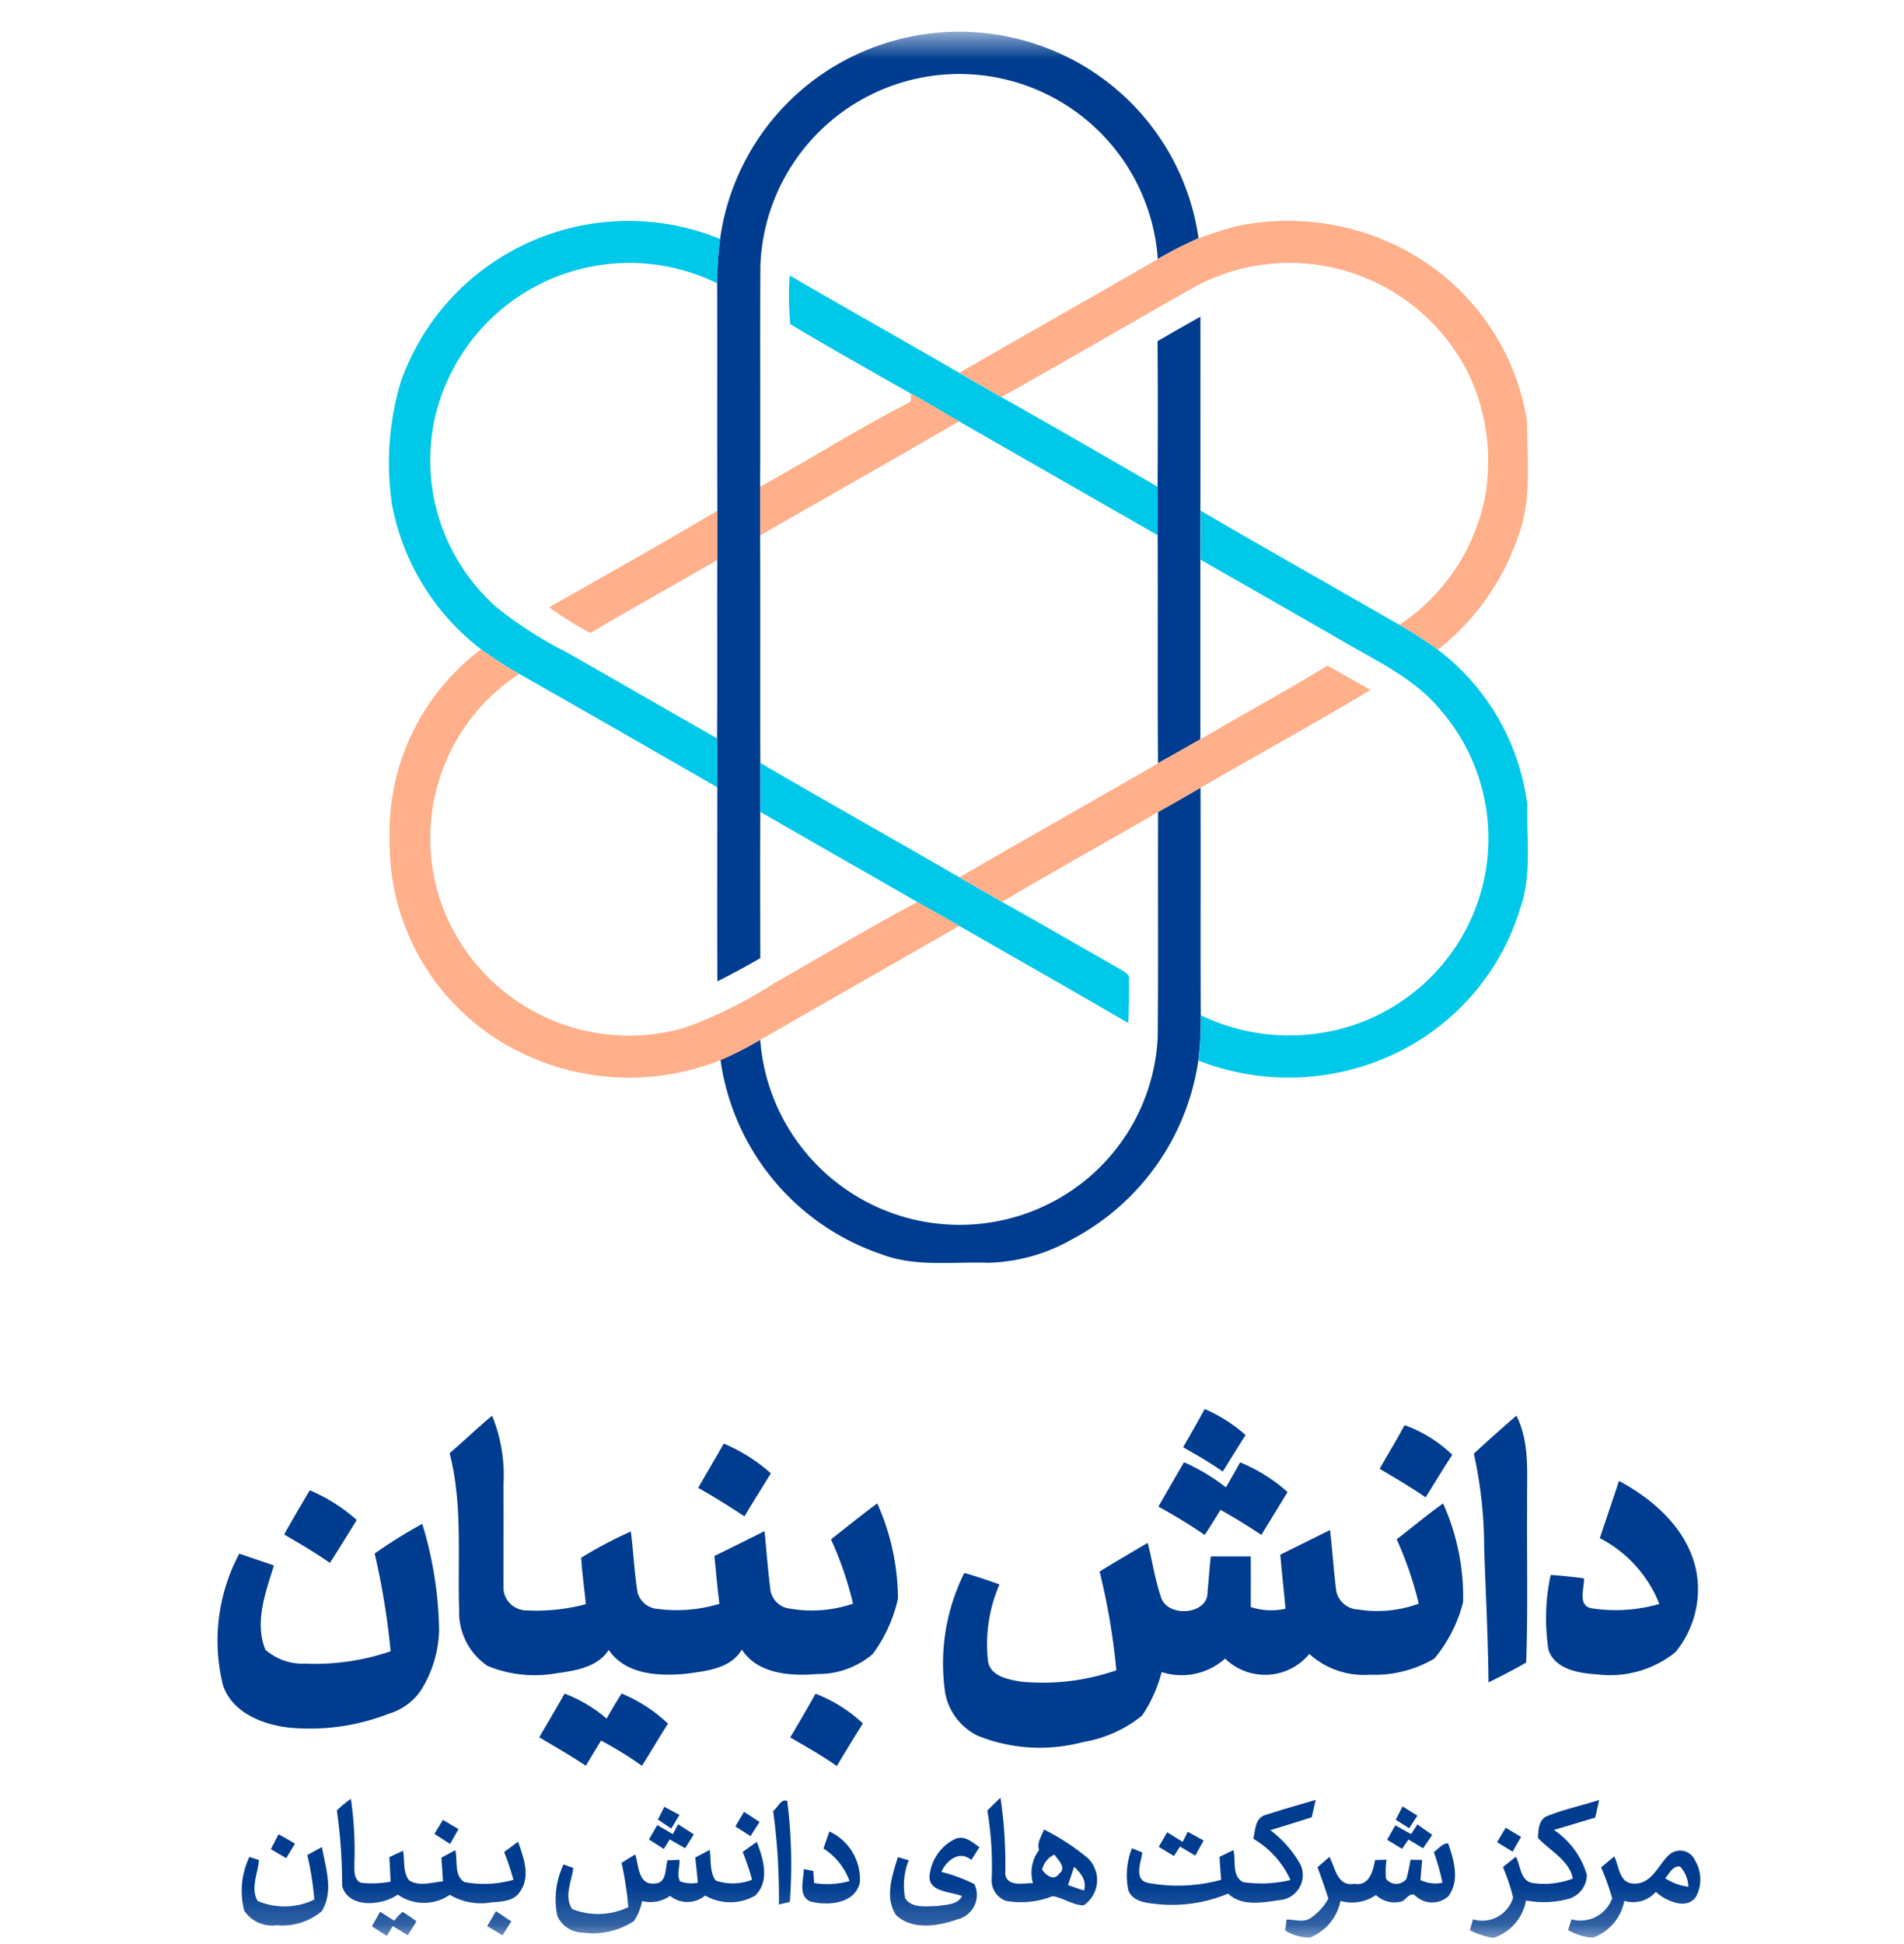 <svg xmlns="http://www.w3.org/2000/svg" fill="none" viewBox="0 0 48 49">
  <mask id="aGJHr94PBX0Xa" style="mask-type:luminance" maskUnits="userSpaceOnUse" x="0" y="0" width="48" height="49">
    <path d="M48 .804H0v48h48v-48z" fill="#fff"/>
  </mask>
  <g mask="url(#aGJHr94PBX0Xa)">
    <path d="M21.058 1.656a6.135 6.135 0 015.755-.264 6.045 6.045 0 013.402 4.611l-.063.03a9.89 9.89 0 00-.963.495 5.018 5.018 0 00-10.02.17c-.01 1.854.002 3.712-.006 5.568v1.227c.007 1.912 0 3.822.004 5.734.005.41.005.823 0 1.233-.005 1.23-.002 2.461 0 3.69-.355.206-.714.402-1.082.584-.007-1.632-.002-3.26-.002-4.89 0-.412-.002-.822-.005-1.233.009-1.5 0-3.002.005-4.501 0-.415 0-.83.002-1.244-.008-1.91 0-3.818-.005-5.727.001-.374.025-.747.073-1.118a6.052 6.052 0 012.905-4.366v.001zM29.181 8.6c.358-.21.72-.414 1.082-.618a4982.994 4982.994 0 01-.002 6.126v4.525c-.355.202-.71.403-1.067.603-.016-1.916 0-3.832-.009-5.748a45.113 45.113 0 01-.002-1.22c.007-1.222.01-2.446-.002-3.668zm.014 11.867c.358-.201.715-.406 1.07-.613.007 1.911-.003 3.823.005 5.736a8.05 8.05 0 01-.06 1.14 6.086 6.086 0 01-3.178 4.503 4.488 4.488 0 01-2.114.595c-.905-.03-1.848.115-2.712-.22a6.057 6.057 0 01-4.042-4.89 8.835 8.835 0 001.001-.51 5.041 5.041 0 007.157 4.192 4.96 4.96 0 002.864-4.253c.017-1.893.001-3.786.009-5.68z" fill="#003C8F"/>
    <path d="M12.78 6.395a6.098 6.098 0 015.374-.372c-.048.37-.072.744-.072 1.118a5.03 5.03 0 00-7.128 3.436 4.945 4.945 0 001.562 4.728 9.92 9.92 0 001.74 1.12c1.277.724 2.548 1.46 3.824 2.188.002.41.006.821.005 1.232a1072.38 1072.38 0 00-4.994-2.86 9.289 9.289 0 01-.962-.619 5.986 5.986 0 01-2.247-3.655 7.135 7.135 0 01.216-3.068 6.047 6.047 0 012.682-3.248zm7.127.547c1.42.828 2.854 1.629 4.273 2.455.353.205.706.408 1.061.61 1.318.745 2.632 1.5 3.942 2.262-.005.408-.004.813.002 1.22-1.67-.955-3.34-1.912-5.01-2.87-.405-.229-.8-.475-1.21-.697-1.018-.579-2.04-1.152-3.043-1.752a7.986 7.986 0 01-.015-1.228zm10.358 5.928c1.637.958 3.291 1.887 4.935 2.835.33.184.652.386.961.605a5.824 5.824 0 012.344 3.986c-.02.867.114 1.764-.18 2.601a5.983 5.983 0 01-2.908 3.534 6.24 6.24 0 01-5.206.3 8.2 8.2 0 00.06-1.142c.99.477 2.107.624 3.187.42a4.996 4.996 0 003.784-3.234 4.935 4.935 0 00-.918-4.87c-.657-.806-1.622-1.244-2.501-1.76a786.027 786.027 0 00-3.556-2.037c0-.412 0-.825-.002-1.237zm-11.099 6.358c1.664.975 3.348 1.916 5.016 2.883.357.208.715.414 1.074.618.984.552 1.962 1.119 2.945 1.677.107.077.298.13.26.306.012.357-.007.714-.017 1.073-1.416-.825-2.843-1.633-4.264-2.45a94.257 94.257 0 00-1.056-.6c-1.318-.762-2.642-1.512-3.96-2.274.006-.41.006-.824.002-1.233z" fill="#00C8E9"/>
    <path d="M31.206 5.694a6.288 6.288 0 013.82.416 5.946 5.946 0 013.47 4.498c0 .974.134 1.988-.227 2.92a6.12 6.12 0 01-2.02 2.845l-.088-.063c-.31-.218-.63-.42-.96-.606l.099.032a5.04 5.04 0 002.15-3.273c.16-.98.036-1.984-.36-2.895a5.035 5.035 0 00-6.965-2.34c-1.63.919-3.244 1.864-4.876 2.778a100.6 100.6 0 01-1.061-.61c1.666-.962 3.34-1.907 5.007-2.868a9.88 9.88 0 01.963-.495 9.706 9.706 0 011.049-.34l-.001.001zm-8.238 4.228c.41.22.805.468 1.21.697-1.666.97-3.345 1.915-5.014 2.876v-1.227c1.272-.702 2.499-1.48 3.792-2.14l.012-.206zm-9.124 5.386c1.416-.808 2.842-1.602 4.243-2.438 0 .414-.001.829-.003 1.243-1.064.618-2.143 1.214-3.203 1.842a9.92 9.92 0 01-1.037-.647zm-1.717 1.058c.308.226.63.432.962.619a4.95 4.95 0 00-1.778 6.235 5.027 5.027 0 005.948 2.684 10.954 10.954 0 002.268-1.128c1.2-.678 2.381-1.394 3.601-2.04.352.197.704.398 1.056.6l-5.02 2.874a8.821 8.821 0 01-1.002.51 6.199 6.199 0 01-4.917-.136 5.865 5.865 0 01-3.422-5.427 5.763 5.763 0 012.306-4.79h-.002zm18.139 2.266c1.062-.624 2.148-1.21 3.198-1.855.362.201.723.405 1.084.613-1.412.849-2.858 1.64-4.283 2.465-.356.208-.713.413-1.07.613-1.31.758-2.632 1.492-3.933 2.263l-1.075-.619c1.667-.966 3.346-1.91 5.013-2.875.355-.2.71-.402 1.066-.605z" fill="#FFAF89"/>
    <path d="M30.371 35.514c.376.163.724.384 1.03.656-.195.306-.383.613-.575.92-.321-.223-.659-.42-.998-.612.184-.32.365-.64.543-.965zm-19.035 1.114c.36-.312.704-.64 1.07-.946.223.548.321 1.14.287 1.73.004.864 0 1.728 0 2.592a.573.573 0 00.36.542c.071.03.148.044.225.044a4.859 4.859 0 001.492-.157c-.038-.39-.096-.78-.117-1.17.402-.249.819-.47 1.25-.661.067.512.088 1.029.17 1.539a.569.569 0 00.52.413 3.704 3.704 0 001.544-.13c-.053-.4-.086-.804-.126-1.206.423-.205.843-.416 1.263-.626.048.5.087 1 .151 1.499a.559.559 0 00.49.454c.532.092 1.08.05 1.59-.125a8.666 8.666 0 00-.556-1.621c.389-.302.77-.614 1.166-.907a5.95 5.95 0 01.523 2.397 3.673 3.673 0 01-.637 1.4 2.1 2.1 0 01-1.39.504c-.675.058-1.501.007-1.91-.615-.28.482-.896.539-1.397.608-.687.066-1.534.031-1.958-.602-.284.448-.858.528-1.344.595-.577.1-1.17.033-1.712-.19a1.636 1.636 0 01-.715-1.404c-.042-1.32.093-2.664-.24-3.957zm25.82.012a35.64 35.64 0 011.073-.958c.348.692.259 1.483.27 2.23-.01 1.331.024 2.663-.024 3.992-.31.18-.63.343-.95.501-.01-1.138-.072-2.274-.109-3.412a10.964 10.964 0 00-.26-2.352zm-1.746-.72c.449.162.858.417 1.202.748-.23.353-.448.713-.672 1.073-.375-.259-.768-.488-1.159-.72.208-.368.43-.729.629-1.102z" fill="#003C8F"/>
    <path d="M18.246 36.386c.435.182.836.435 1.187.749-.22.363-.45.72-.665 1.085-.38-.252-.768-.495-1.166-.718.211-.374.432-.742.644-1.116zm11.604.469c.376.168.73.38 1.056.634.12-.21.24-.418.357-.63a4.12 4.12 0 011.196.748l-.66 1.08a16.83 16.83 0 00-1.03-.633c-.128.214-.26.426-.399.634a13.406 13.406 0 00-1.167-.714c.214-.374.43-.747.647-1.119zm10.482 1.915c.158-.482.324-.96.482-1.443.925.49 1.798 1.293 1.966 2.367a2.499 2.499 0 01-.543 1.95 2.632 2.632 0 01-1.98.558c-.453-.029-1.043-.122-1.218-.608a5.19 5.19 0 01.054-1.898c.28.019.56.048.838.086.017.243-.166.666.175.752a3.992 3.992 0 001.726-.106 3.188 3.188 0 00-1.5-1.659zM7.81 37.563c.433.183.833.435 1.184.749-.226.36-.446.725-.678 1.082-.368-.262-.76-.489-1.152-.718.209-.375.426-.744.645-1.113z" fill="#003C8F"/>
    <path d="M35.21 38.798c.393-.3.769-.618 1.17-.904.351.78.523 1.628.505 2.483a3.572 3.572 0 01-.725 1.427c-.489.289-1.05.43-1.618.407a2.056 2.056 0 01-1.534-.523 1.446 1.446 0 01-2.124.116 1.641 1.641 0 01-1.6.34 3.489 3.489 0 01-.492 1.097 3.184 3.184 0 01-1.482.666 4.205 4.205 0 01-2.663-.158 1.513 1.513 0 01-.816-1.06 5.117 5.117 0 01.48-3.044c.298.087.593.184.886.291a3.786 3.786 0 00-.288 1.943c.07.373.496.448.81.504a5.662 5.662 0 002.425-.283 16.89 16.89 0 00-.423-2.489c.4-.246.806-.485 1.213-.723.116.456.184.927.336 1.374.166.518 1.2.444 1.172-.148.032-.294.047-.589.082-.883h1.008c.002.425.002.85 0 1.274.283.092.585.107.876.042-.042-.454-.092-.904-.132-1.36.417-.209.837-.415 1.255-.624.059.509.09 1.02.155 1.528a.58.58 0 00.541.475 3.049 3.049 0 001.54-.146 9.17 9.17 0 00-.556-1.622zm-25.765.359c.386-.272.786-.521 1.2-.748a9.63 9.63 0 01.425 2.68 2.989 2.989 0 01-.456 1.512 1.492 1.492 0 01-.818.596 5.489 5.489 0 01-2.522.346c-.672-.08-1.422-.38-1.654-1.07a4.668 4.668 0 01.412-3.313c.291.1.583.197.873.298-.207.674-.495 1.43-.216 2.122a1.43 1.43 0 001 .352 5.921 5.921 0 002.159-.312 18.814 18.814 0 00-.403-2.463zm4.788 3.53c.387.148.745.36 1.06.63.12-.215.246-.426.378-.632.434.18.83.437 1.17.76-.227.35-.433.71-.658 1.061a9.276 9.276 0 00-1.032-.635c-.127.212-.255.422-.381.634-.384-.254-.782-.483-1.176-.717.213-.365.43-.73.64-1.101zm6.327.003c.442.17.848.424 1.193.749-.224.355-.44.714-.657 1.073-.378-.264-.777-.49-1.174-.72.216-.365.43-.73.637-1.102zM8.492 45.632c.11-.107.228-.205.354-.292.078.534.107 1.074.088 1.613.003.172-.029.399.154.5.253.03.51.022.76-.027l-.032-.618.345-.16c.048.245-.012.545.157.75.257.156.572.047.85.02a47.937 47.937 0 00-.04-.595c.116-.063.232-.126.35-.188.064.26-.037.64.231.803.411.076.834.056 1.236-.058a7.264 7.264 0 00-.235-.7l.35-.26c.139.392.318.867.056 1.249-.144.248-.465.265-.72.28a1.541 1.541 0 01-1.057-.19 1.146 1.146 0 01-1.31-.005c-.399.279-1.235.36-1.404-.213a13.347 13.347 0 00-.133-1.91zm11 .012c.116-.075.192-.315.354-.252.106.845.128 1.698.066 2.548-.093.02-.185.042-.276.064.01-.789-.039-1.578-.144-2.36zm5.398-.009c.11-.11.22-.218.332-.324.096.642.136 1.292.12 1.94.07.317.466.206.7.216a.953.953 0 01.155-.84c-.065-.182.065-.349.121-.515.4.2.775.445 1.118.733a.773.773 0 01-.115 1.18c-.281-.004-.518-.195-.788-.232-.374.15-.784.19-1.18.117a.549.549 0 01-.352-.554 8.375 8.375 0 00-.11-1.72zm1.382 1.488c.088.14.299.298.426.106.203-.152-.024-.346-.116-.484a.55.55 0 00-.31.38m.808-.074c-.053.155-.105.309-.154.463.133.048.266.092.4.137.081-.25-.081-.44-.247-.6zm4.837-1.308c.412-.136.834-.252 1.251-.377l-.1.438a72.58 72.58 0 01-1.042.325c.31.235.568.53.759.867a.634.634 0 01-.464.889c-.446.058-.997.19-1.361-.157a3.624 3.624 0 01-1.823.261c-.253-.024-.591-.068-.691-.342a1.857 1.857 0 01.09-1.062c.065.025.197.08.261.106-.028.238-.22.679.132.765a4.099 4.099 0 001.856-.076c-.014-.192-.03-.386-.041-.577l.352-.172c.065.264-.048.66.244.808.397.059.803.04 1.193-.054a2.326 2.326 0 00-.936-1.04c.051-.217.044-.537.32-.602zm7.065.04c.432-.176.89-.272 1.334-.415l-.1.445c-.347.101-.694.21-1.042.31.4.268.694.668.83 1.13a.637.637 0 01-.432.6 2.368 2.368 0 01-1.101.048 1.217 1.217 0 01-.82.943 1.817 1.817 0 01-.596-.195l.079-.272a.812.812 0 001.011-.548 4.55 4.55 0 00-.257-.768l.329-.264c.118.228.112.621.432.666.338.047.682.008 1.001-.113-.08-.454-.576-.702-.878-1.025.009-.188.012-.441.21-.542zm-22.233-.243c.126.068.252.138.38.205l-.207.344-.336-.228c.056-.108.11-.217.163-.322zm18.61-.01l.374.234a81.5 81.5 0 00-.207.317l-.339-.214c.058-.113.116-.225.172-.337zm-16.602.137c.132.085.26.17.391.256l-.228.356a63.063 63.063 0 00-.38-.242c.07-.124.144-.247.217-.37z" fill="#003C8F"/>
    <path d="M11.165 45.87c.132.077.263.155.393.233l-.211.374c-.132-.087-.264-.17-.394-.255l.213-.352zm5.195.493l.21-.363c.131.076.261.154.393.23.033-.062.1-.19.134-.25.13.086.262.17.394.254-.073.117-.144.233-.219.35l-.388-.222-.149.24-.376-.24zm18.816-.355l.398.22.158-.243c.125.086.247.178.376.262-.078.113-.154.226-.233.338a44.455 44.455 0 00-.366-.22l-.163.234a80.7 80.7 0 00-.377-.229l.207-.362zm2.782.06l.388.231c-.072.124-.144.249-.212.373l-.392-.24c.071-.122.144-.242.216-.364zm-17.049.094a1.327 1.327 0 01.768 1.284c-.116.543-.808.596-1.253.48-.315-.15-.158-.55-.16-.816l.24.048.02.304c.297.048.603.031.893-.05a1.62 1.62 0 00-.658-.82c.049-.145.102-.288.15-.43zm9.034.008c.134.073.268.146.4.22l-.21.38a75.826 75.826 0 01-.385-.228l-.153.238-.384-.231c.072-.123.144-.246.213-.368l.39.242a6.11 6.11 0 00.129-.252zm-22.92.063c.14.074.277.154.413.237l-.22.365-.388-.227.195-.375zm16.415 1.02a1.155 1.155 0 01.669-.915c.23-.074.412.102.584.22l-.204.323c-.3-.252-.624.008-.755.3.288.072.567.175.832.309a.627.627 0 01-.167.757.637.637 0 01-.246.126c-.489.174-1.152.285-1.56-.102-.296-.441-.097-.999.045-1.462.069.02.205.06.273.078a1.71 1.71 0 00-.09.958c.168.266.543.197.815.197.212-.038.508-.025.616-.251-.291-.123-.867-.093-.812-.538zm-4.714-.575c.117-.086.235-.17.355-.253.164.428.333.974-.037 1.352a1.262 1.262 0 01-1.265 0 .696.696 0 01-.885.009.866.866 0 01-.704.131c-.035.18-.105.352-.207.504-.382.249-.84.352-1.292.29a.71.71 0 01-.639-.422 2.045 2.045 0 01.157-1.294l.245.086c-.04.336-.24.719-.028 1.036a1.762 1.762 0 001.416-.048 8.26 8.26 0 00-.17-1.117c.115-.07.23-.143.345-.21.087.27.072.773.48.732.319 0 .274-.376.331-.585l.304-.012c.01.177-.075.378.013.542.144.053.3.065.45.034a27.15 27.15 0 00-.066-.633l.364-.194c.042.255-.009.55.15.772.298.104.624.097.918-.02a6.14 6.14 0 00-.235-.7z" fill="#003C8F"/>
    <path d="M36.148 46.68c.117-.074.207-.222.36-.217.148.42.3.948 0 1.338a.612.612 0 01-.817-.01c-.122-.125-.24.076-.338.13a.675.675 0 01-.665-.157 1.061 1.061 0 01-.894.15 1.263 1.263 0 01-.765.92 1.148 1.148 0 01-.63-.175l.035-.276c.199-.003.424.081.604-.037.186-.126.34-.293.45-.49a13.06 13.06 0 00-.274-.791l.301-.262c.148.273.197.753.624.678.381.069.473-.319.528-.6.072 0 .216-.004.288-.007a1.945 1.945 0 00-.014.476.322.322 0 00.515.007c.044-.158.078-.319.103-.481l.293.003-.043.506a.87.87 0 00.556.07 5.923 5.923 0 00-.218-.776zm-28.401.075c.124-.065.246-.133.368-.2.096.523.304 1.122-.004 1.617a1.539 1.539 0 01-1.135.353.846.846 0 01-.82-.368 1.992 1.992 0 01.132-1.353c.06.02.182.058.24.078-.024.338-.22.713-.032 1.032a1.722 1.722 0 001.428-.035 7.705 7.705 0 00-.177-1.124zm34.327.003a.406.406 0 01.655.13.933.933 0 01.048.881c-.21.403-.78.15-1.034-.084a.757.757 0 01-.794.226 1.232 1.232 0 01-.786.926 1.348 1.348 0 01-.632-.19l.086-.27a.85.85 0 001.026-.531 6.344 6.344 0 00-.279-.78l.332-.274c.12.238.122.663.468.682.463.04.63-.453.907-.718m-.092.584c.175.117.376.19.585.214a.797.797 0 00-.208-.507c-.19-.027-.268.178-.375.293h-.002zm-29.476.832l.387.256c-.075.116-.147.233-.222.35a33.521 33.521 0 00-.387-.23l.222-.376zm-3.128.381l.208-.369.358.229a1.03 1.03 0 01.209-.223c.12.073.236.152.348.238l-.216.348-.381-.228-.15.247-.376-.242z" fill="#003C8F"/>
  </g>
</svg>
